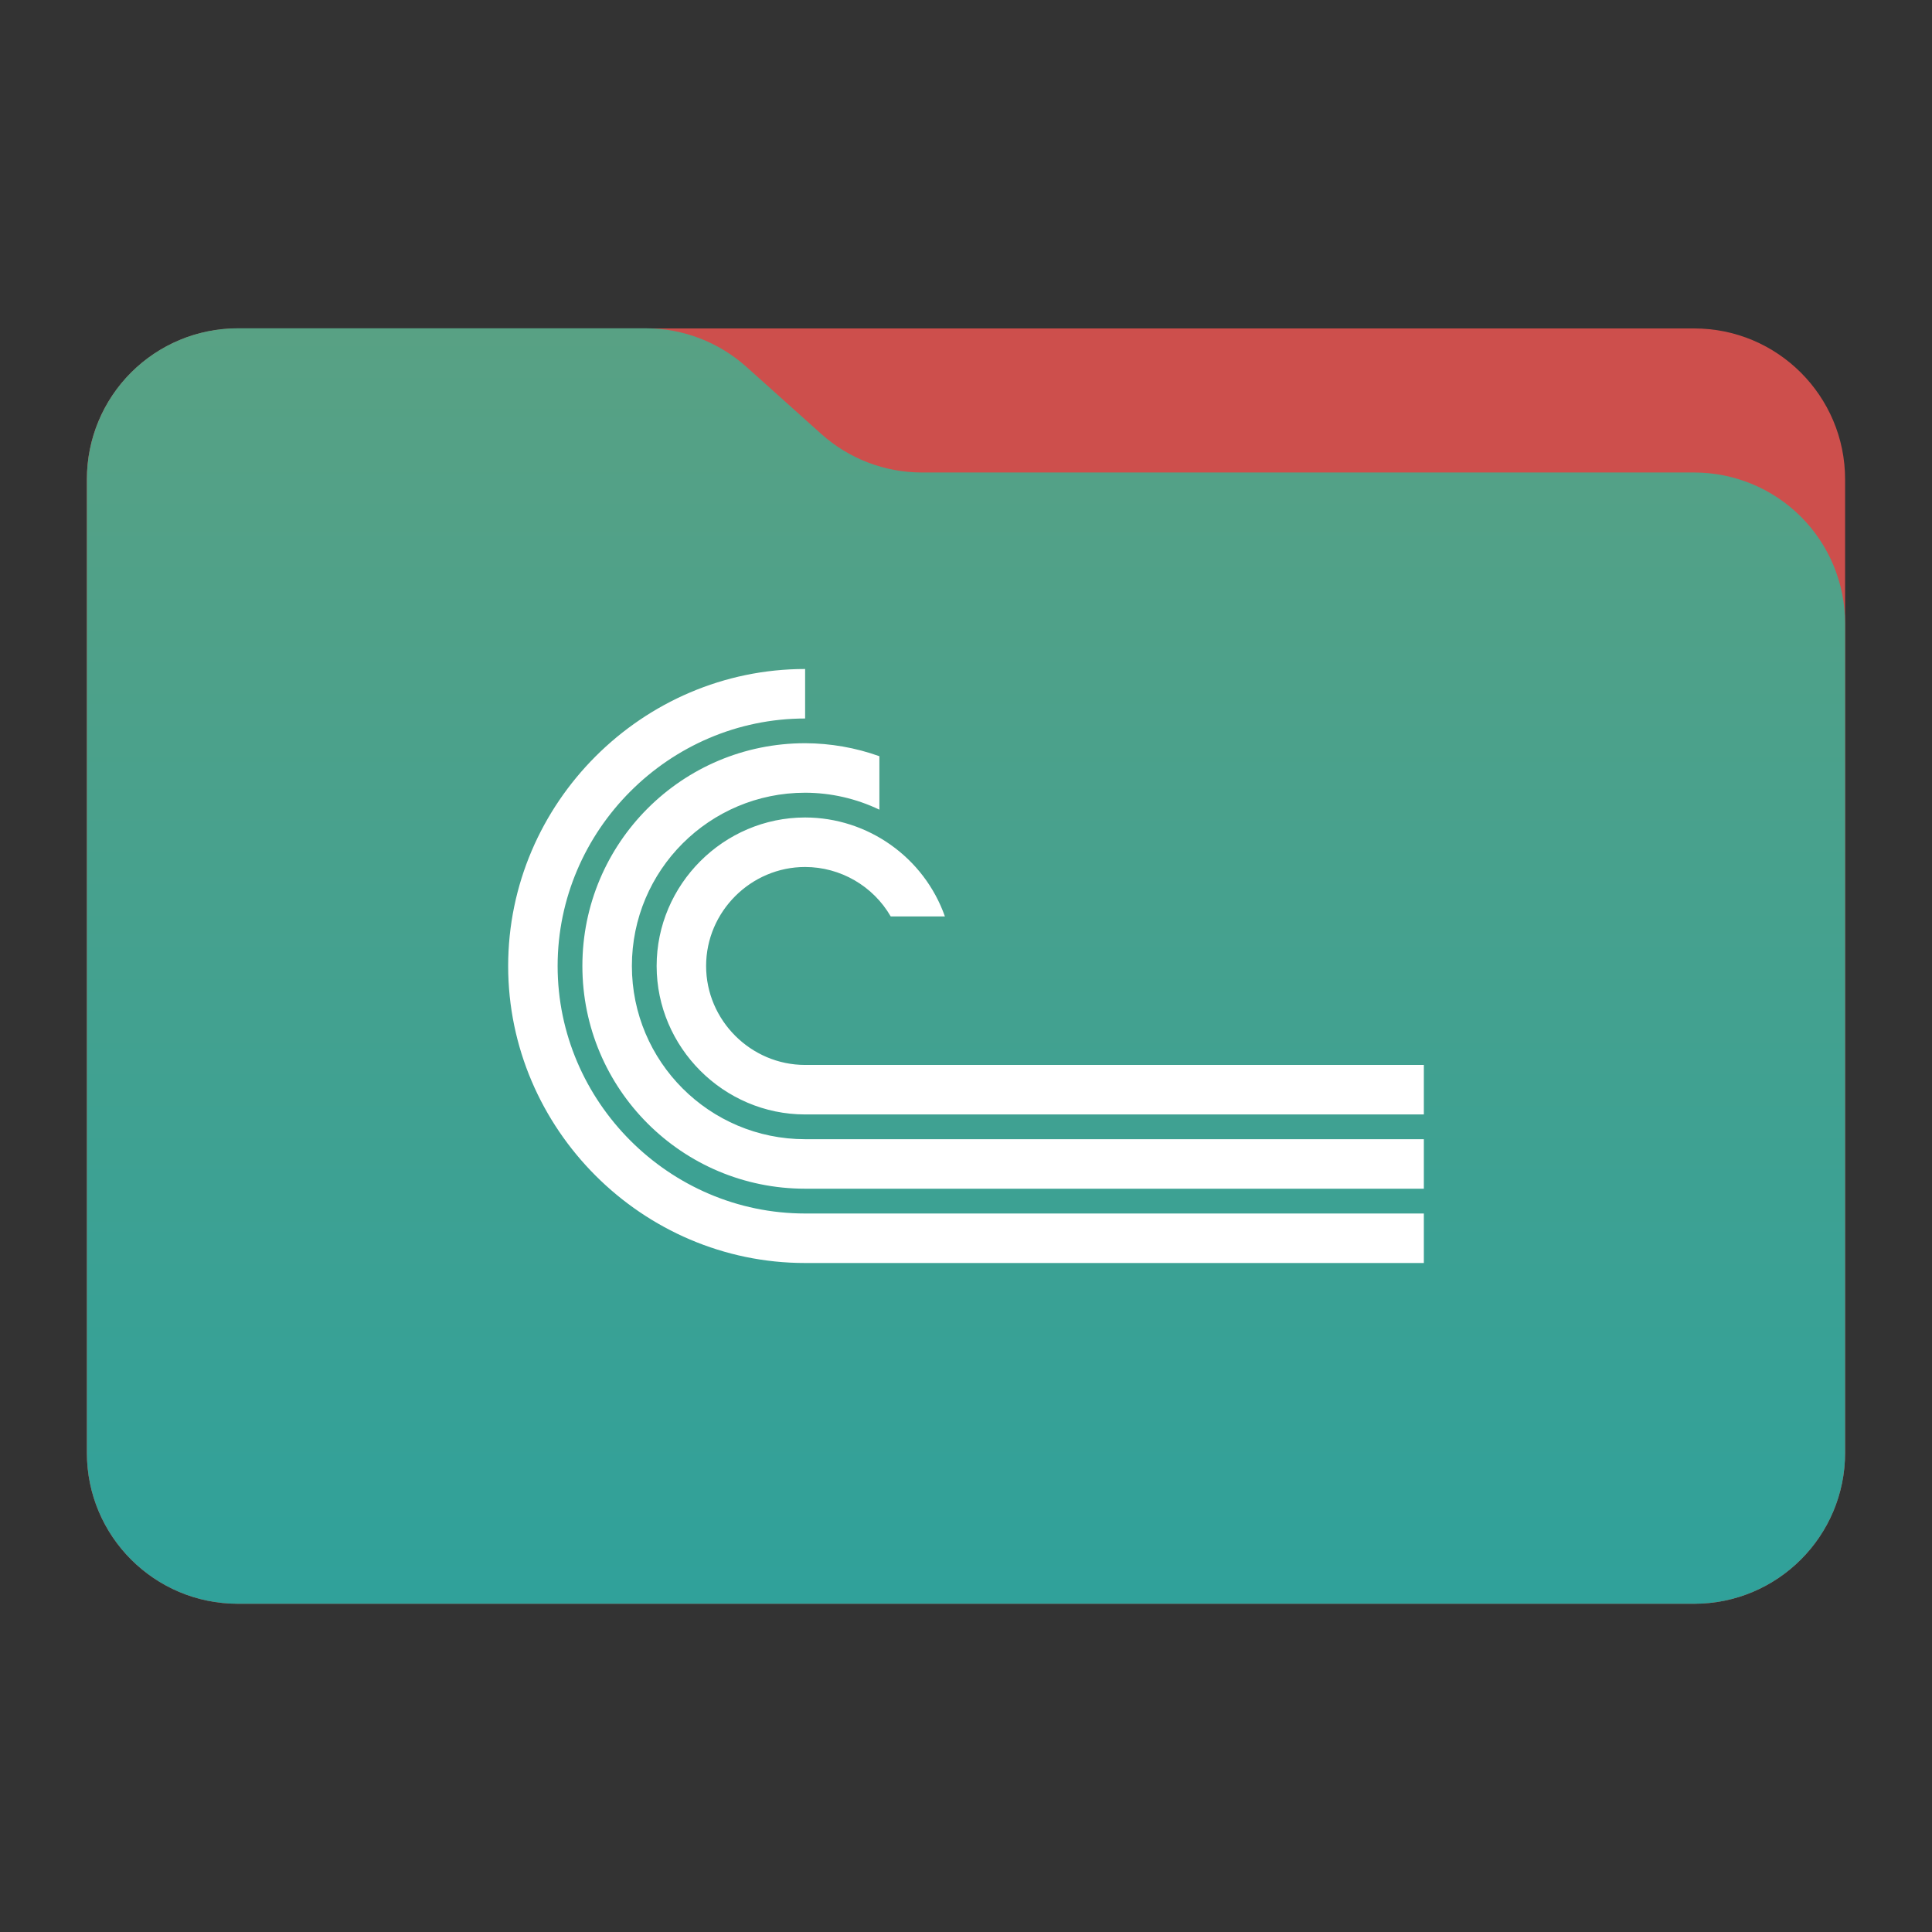 <?xml version="1.0" encoding="UTF-8" standalone="no"?>
<svg
   clip-rule="evenodd"
   fill-rule="evenodd"
   stroke-linejoin="round"
   stroke-miterlimit="2"
   viewBox="0 0 48 48"
   version="1.1"
   id="svg4"
   sodipodi:docname="folder-torrent.svg"
   inkscape:version="1.3.2 (091e20ef0f, 2023-11-25)"
   xmlns:inkscape="http://www.inkscape.org/namespaces/inkscape"
   xmlns:sodipodi="http://sodipodi.sourceforge.net/DTD/sodipodi-0.dtd"
   xmlns="http://www.w3.org/2000/svg"
   xmlns:svg="http://www.w3.org/2000/svg">
  <rect x="0" y="0" width="48" height="48" fill="#333333" stroke="none"/>
  <defs
     id="defs4" />
  <sodipodi:namedview
     id="namedview4"
     pagecolor="#ffffff"
     bordercolor="#000000"
     borderopacity="0.25"
     inkscape:showpageshadow="2"
     inkscape:pageopacity="0.0"
     inkscape:pagecheckerboard="0"
     inkscape:deskcolor="#d1d1d1"
     inkscape:zoom="9.2291667"
     inkscape:cx="24"
     inkscape:cy="24"
     inkscape:window-width="1280"
     inkscape:window-height="649"
     inkscape:window-x="1280"
     inkscape:window-y="0"
     inkscape:window-maximized="1"
     inkscape:current-layer="svg4" />
  <linearGradient
     id="a"
     x2="1"
     gradientTransform="matrix(0 -31.226 28.403 0 25.018 39.542)"
     gradientUnits="userSpaceOnUse">
    <stop
       stop-color="#009179"
       offset="0"
       id="stop1"
       style="stop-color:#30a19a;stop-opacity:1;" />
    <stop
       stop-color="#00e4c7"
       offset="1"
       id="stop2"
       style="stop-color:#58a184;stop-opacity:1;" />
  </linearGradient>
  <path
     d="m45.841 11.91c0-2.072-1.679-3.75-3.75-3.75h-36.183c-2.07 0-3.75 1.678-3.75 3.75v24.185c0 2.07 1.68 3.75 3.75 3.75h36.183c2.071 0 3.75-1.68 3.75-3.75z"
     fill="#009fa6"
     id="path2"
     style="fill:#cd4f4c;fill-opacity:1" />
  <path
     d="m45.841 15.489c0-.995-.395-1.948-1.098-2.652-.704-.703-1.657-1.098-2.652-1.098h-19.185c-.924 0-1.815-.341-2.502-.958-.576-.516-1.285-1.151-1.861-1.668-.688-.616-1.579-.957-2.503-.957h-10.131c-.995 0-1.948.395-2.652 1.098-.703.703-1.098 1.657-1.098 2.652v24.189c0 2.07 1.679 3.75 3.75 3.75h36.182c2.071 0 3.75-1.68 3.75-3.75z"
     fill="url(#a)"
     id="path3" />
  <path
     d="m20.003 16.621c-4.047 0-7.378 3.331-7.378 7.379s3.33 7.379 7.378 7.379h15.372v-1.23h-15.372c-3.373 0-6.149-2.776-6.149-6.149 0-3.374 2.776-6.149 6.149-6.149v-1.229zm0 1.844c-3.057 0-5.534 2.477-5.534 5.534s2.477 5.534 5.534 5.534h15.372v-1.23h-15.372c-2.377 0-4.304-1.927-4.304-4.304 0-2.378 1.927-4.304 4.304-4.304.639.001 1.269.145 1.845.421v-1.328c-.592-.212-1.215-.321-1.845-.323zm0 1.845c-2.024 0-3.689 1.665-3.689 3.689s1.665 3.689 3.689 3.689h15.372v-1.23h-15.372c-1.349 0-2.46-1.11-2.46-2.459s1.111-2.459 2.46-2.459c.876.001 1.689.471 2.127 1.229h1.346c-.518-1.468-1.915-2.457-3.473-2.459z"
     fill="#007d69"
     fill-rule="nonzero"
     id="path4"
     style="fill:#ffffff;fill-opacity:1" />
</svg>
